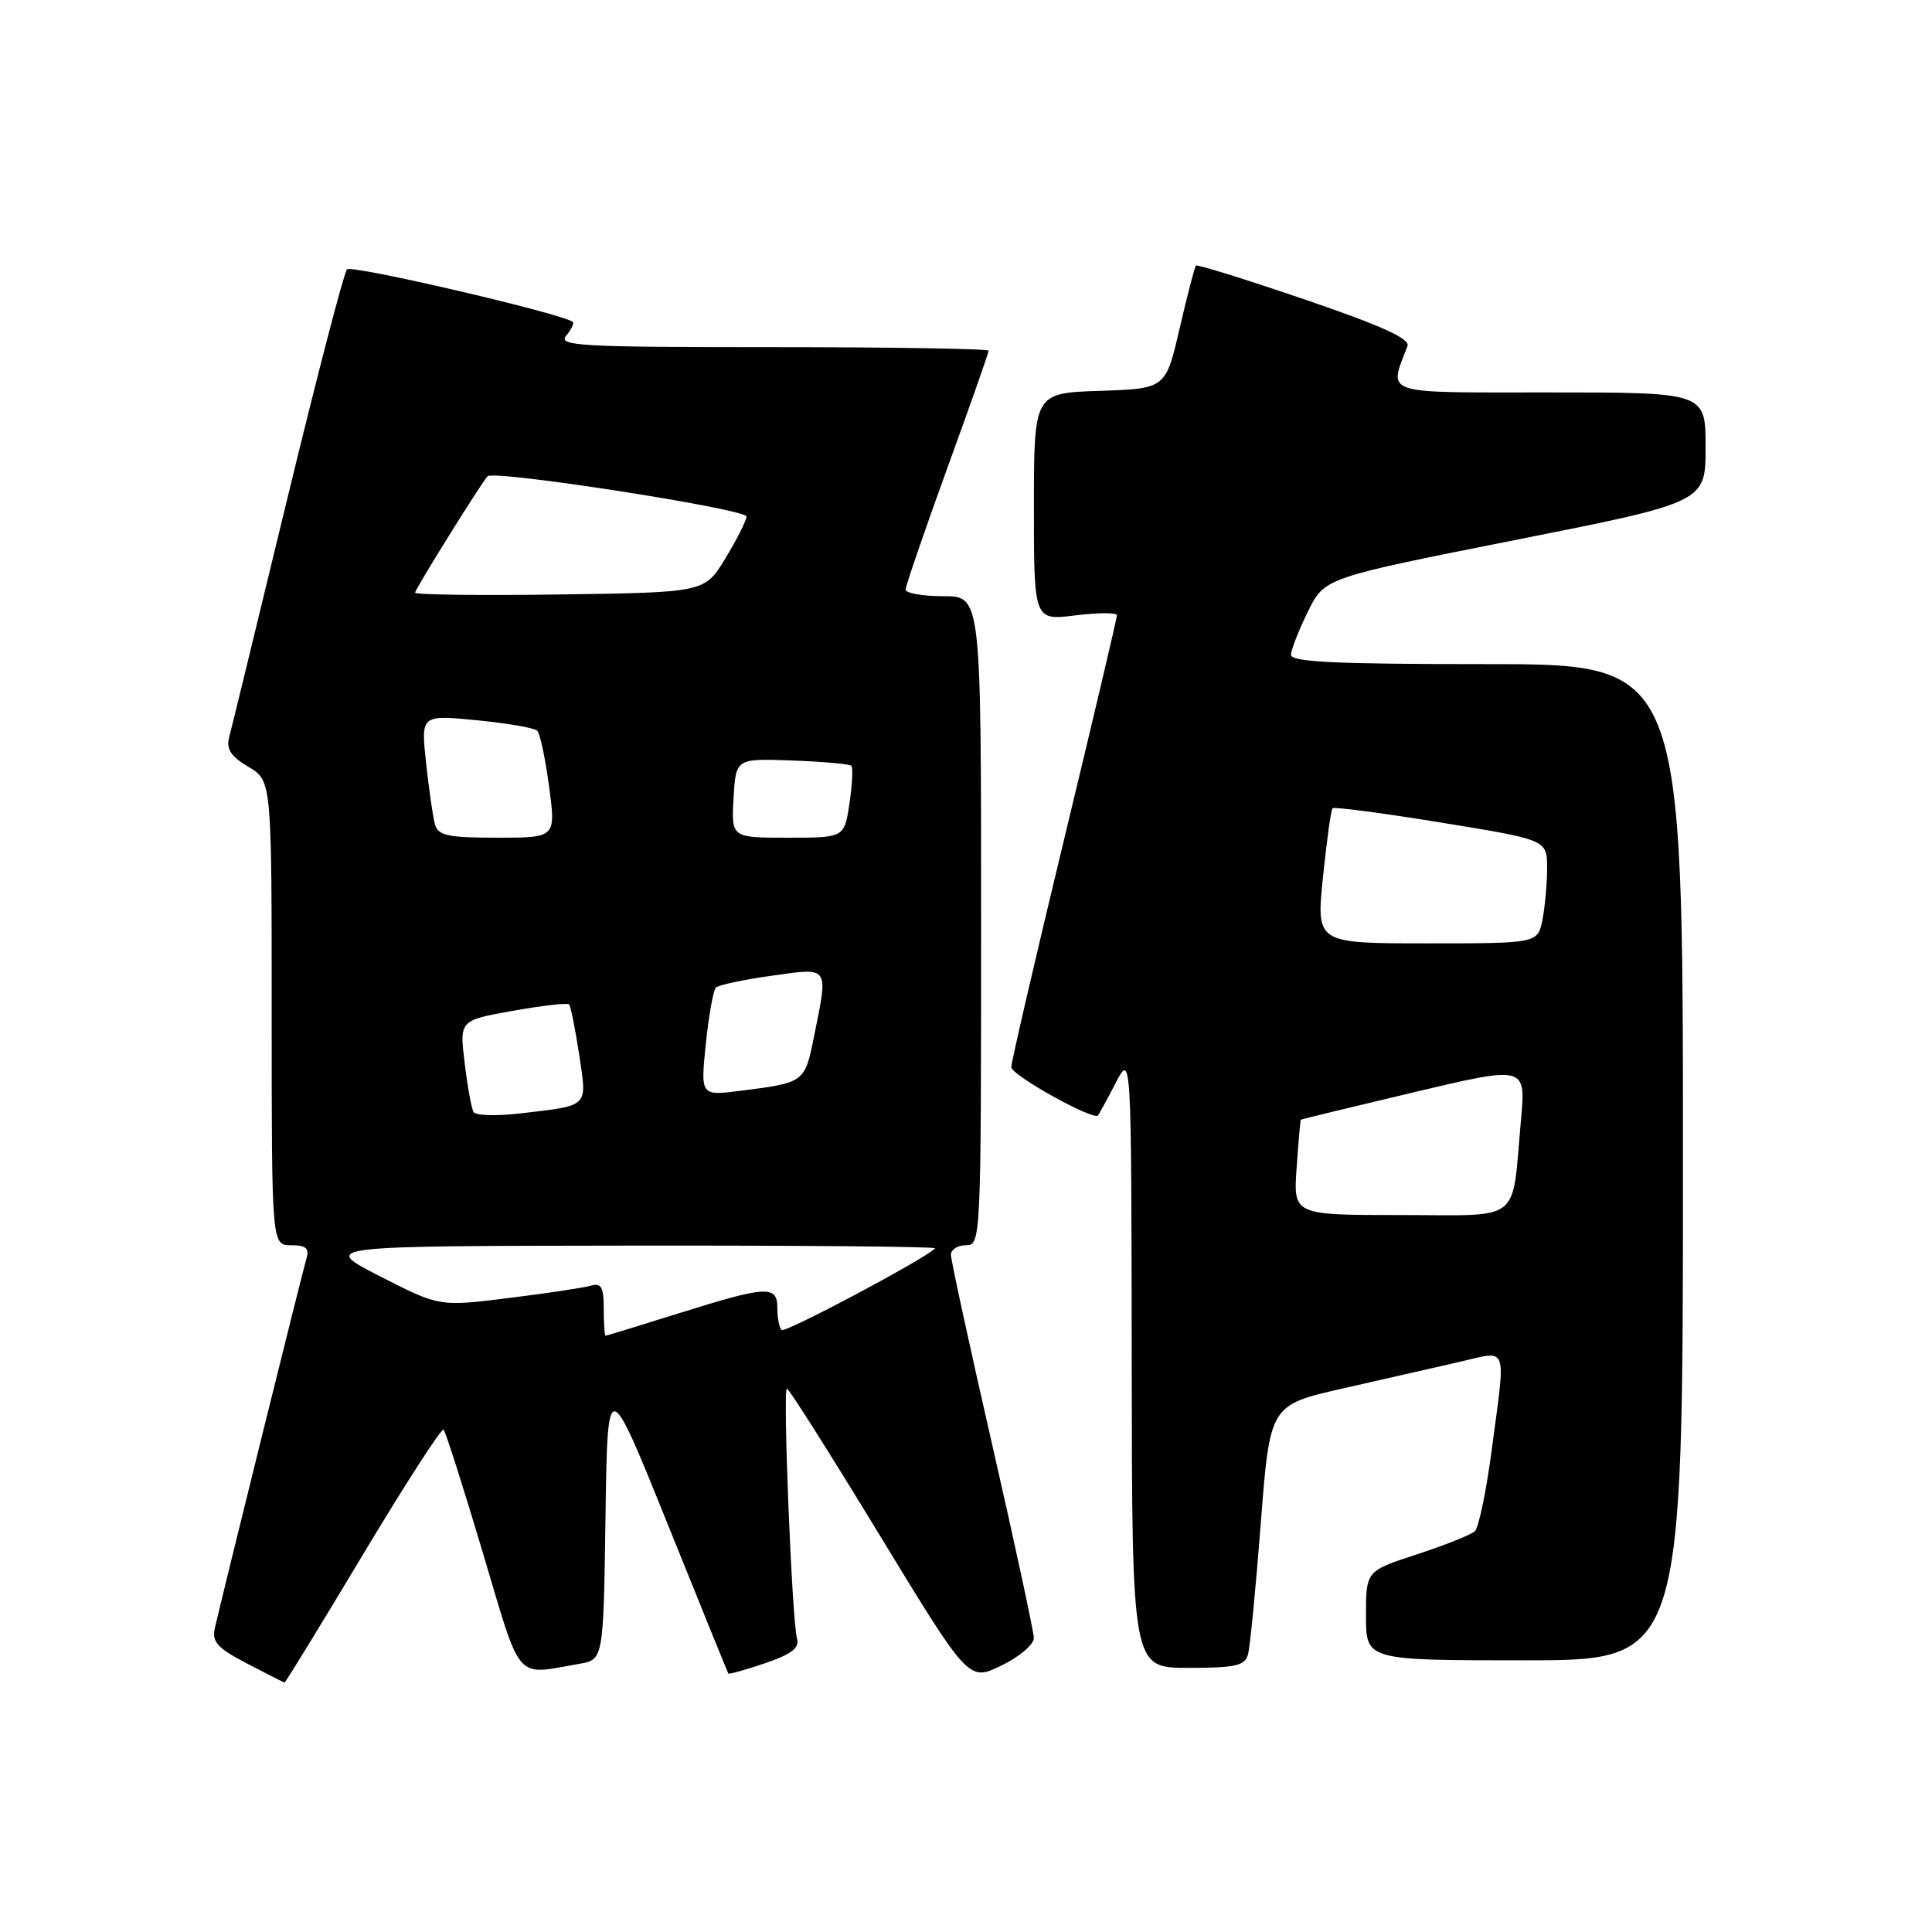<?xml version="1.0" encoding="UTF-8" standalone="no"?>
<!DOCTYPE svg PUBLIC "-//W3C//DTD SVG 1.1//EN" "http://www.w3.org/Graphics/SVG/1.1/DTD/svg11.dtd" >
<svg xmlns="http://www.w3.org/2000/svg" xmlns:xlink="http://www.w3.org/1999/xlink" version="1.1" viewBox="0 0 256 256">
 <g >
 <path fill="currentColor"
d=" M 48.10 205.98 C 53.71 196.62 58.51 189.18 58.78 189.44 C 59.04 189.71 61.38 197.03 63.97 205.71 C 69.17 223.16 68.13 221.96 76.73 220.47 C 79.96 219.92 79.96 219.92 80.23 201.06 C 80.50 182.20 80.50 182.20 88.43 201.85 C 92.78 212.66 96.42 221.61 96.51 221.75 C 96.59 221.88 98.78 221.27 101.36 220.39 C 104.86 219.20 105.95 218.37 105.61 217.14 C 104.94 214.75 103.70 184.00 104.27 184.00 C 104.54 184.00 110.06 192.73 116.55 203.40 C 128.36 222.80 128.36 222.80 132.68 220.70 C 135.06 219.55 136.99 217.90 136.99 217.05 C 136.98 216.20 134.50 204.70 131.49 191.51 C 128.47 178.32 126.00 166.95 126.00 166.26 C 126.00 165.57 126.90 165.00 128.00 165.00 C 129.97 165.00 130.00 164.33 130.00 122.00 C 130.00 79.00 130.00 79.00 125.00 79.00 C 122.25 79.00 120.00 78.60 120.00 78.12 C 120.00 77.64 122.48 70.42 125.50 62.09 C 128.53 53.76 131.00 46.73 131.00 46.47 C 131.00 46.21 118.12 46.00 102.38 46.00 C 76.85 46.00 73.89 45.84 75.02 44.48 C 75.72 43.64 76.11 42.82 75.89 42.65 C 74.41 41.53 46.57 35.05 45.98 35.69 C 45.57 36.14 42.01 49.81 38.07 66.08 C 34.13 82.35 30.66 96.59 30.36 97.72 C 29.96 99.27 30.60 100.24 32.91 101.61 C 36.00 103.43 36.00 103.43 36.00 134.22 C 36.00 165.00 36.00 165.00 38.57 165.00 C 40.55 165.00 41.01 165.40 40.61 166.75 C 40.07 168.53 29.39 211.67 28.47 215.72 C 28.06 217.57 28.79 218.37 32.74 220.43 C 35.36 221.79 37.59 222.93 37.70 222.95 C 37.81 222.98 42.49 215.34 48.10 205.98 Z  M 165.36 219.25 C 165.63 218.29 166.40 210.45 167.06 201.84 C 168.27 186.18 168.27 186.18 177.88 183.99 C 183.17 182.79 190.09 181.21 193.25 180.49 C 199.97 178.96 199.55 177.82 197.64 192.28 C 196.93 197.65 195.93 202.43 195.42 202.90 C 194.92 203.37 191.46 204.74 187.75 205.96 C 181.00 208.16 181.00 208.16 181.00 214.08 C 181.00 220.00 181.00 220.00 202.00 220.00 C 223.00 220.00 223.00 220.00 223.00 154.00 C 223.00 88.00 223.00 88.00 197.00 88.00 C 176.84 88.00 171.01 87.72 171.06 86.75 C 171.09 86.06 172.10 83.49 173.31 81.03 C 175.50 76.57 175.50 76.57 200.75 71.56 C 226.00 66.55 226.00 66.55 226.00 59.27 C 226.00 52.00 226.00 52.00 205.39 52.00 C 182.78 52.00 184.02 52.41 186.50 45.84 C 186.86 44.88 183.02 43.14 172.90 39.69 C 165.14 37.04 158.65 35.02 158.47 35.19 C 158.30 35.37 157.33 39.11 156.31 43.50 C 154.46 51.50 154.46 51.50 145.73 51.79 C 137.00 52.08 137.00 52.08 137.00 67.15 C 137.00 82.23 137.00 82.23 142.50 81.54 C 145.53 81.17 148.00 81.16 148.00 81.53 C 148.00 81.90 144.85 95.26 141.00 111.21 C 137.15 127.17 134.00 140.75 134.00 141.40 C 134.00 142.46 144.88 148.52 145.49 147.80 C 145.63 147.63 146.69 145.70 147.83 143.50 C 149.91 139.50 149.91 139.50 149.96 180.25 C 150.00 221.00 150.00 221.00 157.43 221.00 C 163.66 221.00 164.95 220.72 165.36 219.25 Z  M 80.00 173.43 C 80.00 170.51 79.68 169.96 78.25 170.37 C 77.29 170.64 72.39 171.38 67.36 172.00 C 58.23 173.14 58.23 173.14 50.36 169.12 C 42.50 165.10 42.50 165.10 83.42 165.05 C 105.92 165.02 124.15 165.18 123.92 165.41 C 122.39 166.91 104.01 176.68 103.56 176.23 C 103.25 175.92 103.00 174.62 103.00 173.33 C 103.00 170.28 101.66 170.35 90.00 174.00 C 84.78 175.64 80.39 176.98 80.25 176.99 C 80.11 176.99 80.00 175.39 80.00 173.43 Z  M 62.75 147.35 C 62.47 146.88 61.94 143.96 61.57 140.85 C 60.88 135.20 60.88 135.20 67.95 133.94 C 71.83 133.25 75.19 132.86 75.41 133.09 C 75.62 133.31 76.22 136.31 76.74 139.73 C 77.80 146.83 78.18 146.45 68.87 147.54 C 65.77 147.90 63.02 147.82 62.75 147.35 Z  M 93.52 138.36 C 93.91 134.59 94.51 131.21 94.86 130.86 C 95.21 130.51 98.54 129.81 102.25 129.29 C 109.98 128.21 109.76 127.89 107.87 137.31 C 106.63 143.45 106.62 143.46 98.16 144.53 C 92.82 145.21 92.82 145.21 93.52 138.36 Z  M 57.64 109.25 C 57.37 108.29 56.84 104.62 56.46 101.11 C 55.77 94.72 55.77 94.72 63.14 95.43 C 67.19 95.83 70.81 96.45 71.18 96.82 C 71.56 97.20 72.27 100.54 72.76 104.25 C 73.66 111.00 73.66 111.00 65.90 111.00 C 59.36 111.00 58.06 110.72 57.64 109.25 Z  M 97.20 105.75 C 97.50 100.50 97.50 100.50 104.93 100.77 C 109.02 100.92 112.57 101.23 112.81 101.47 C 113.04 101.71 112.93 103.95 112.56 106.45 C 111.88 111.00 111.88 111.00 104.39 111.00 C 96.90 111.00 96.90 111.00 97.20 105.75 Z  M 55.00 78.53 C 55.00 78.08 63.68 64.13 64.60 63.11 C 65.39 62.23 99.00 67.46 98.92 68.45 C 98.88 69.03 97.61 71.53 96.11 74.00 C 93.37 78.50 93.37 78.50 74.19 78.77 C 63.63 78.92 55.00 78.81 55.00 78.53 Z  M 171.81 154.75 C 172.04 151.31 172.30 148.44 172.37 148.37 C 172.44 148.30 179.18 146.67 187.34 144.73 C 202.18 141.22 202.18 141.22 201.54 148.36 C 200.28 162.29 201.91 161.00 185.61 161.00 C 171.37 161.00 171.37 161.00 171.81 154.75 Z  M 175.30 116.25 C 175.79 111.44 176.36 107.32 176.57 107.10 C 176.78 106.89 183.27 107.74 190.98 109.00 C 205.00 111.28 205.00 111.28 205.00 115.02 C 205.00 117.07 204.72 120.16 204.38 121.88 C 203.75 125.00 203.75 125.00 189.08 125.00 C 174.40 125.00 174.40 125.00 175.30 116.25 Z "/>
</g>
</svg>